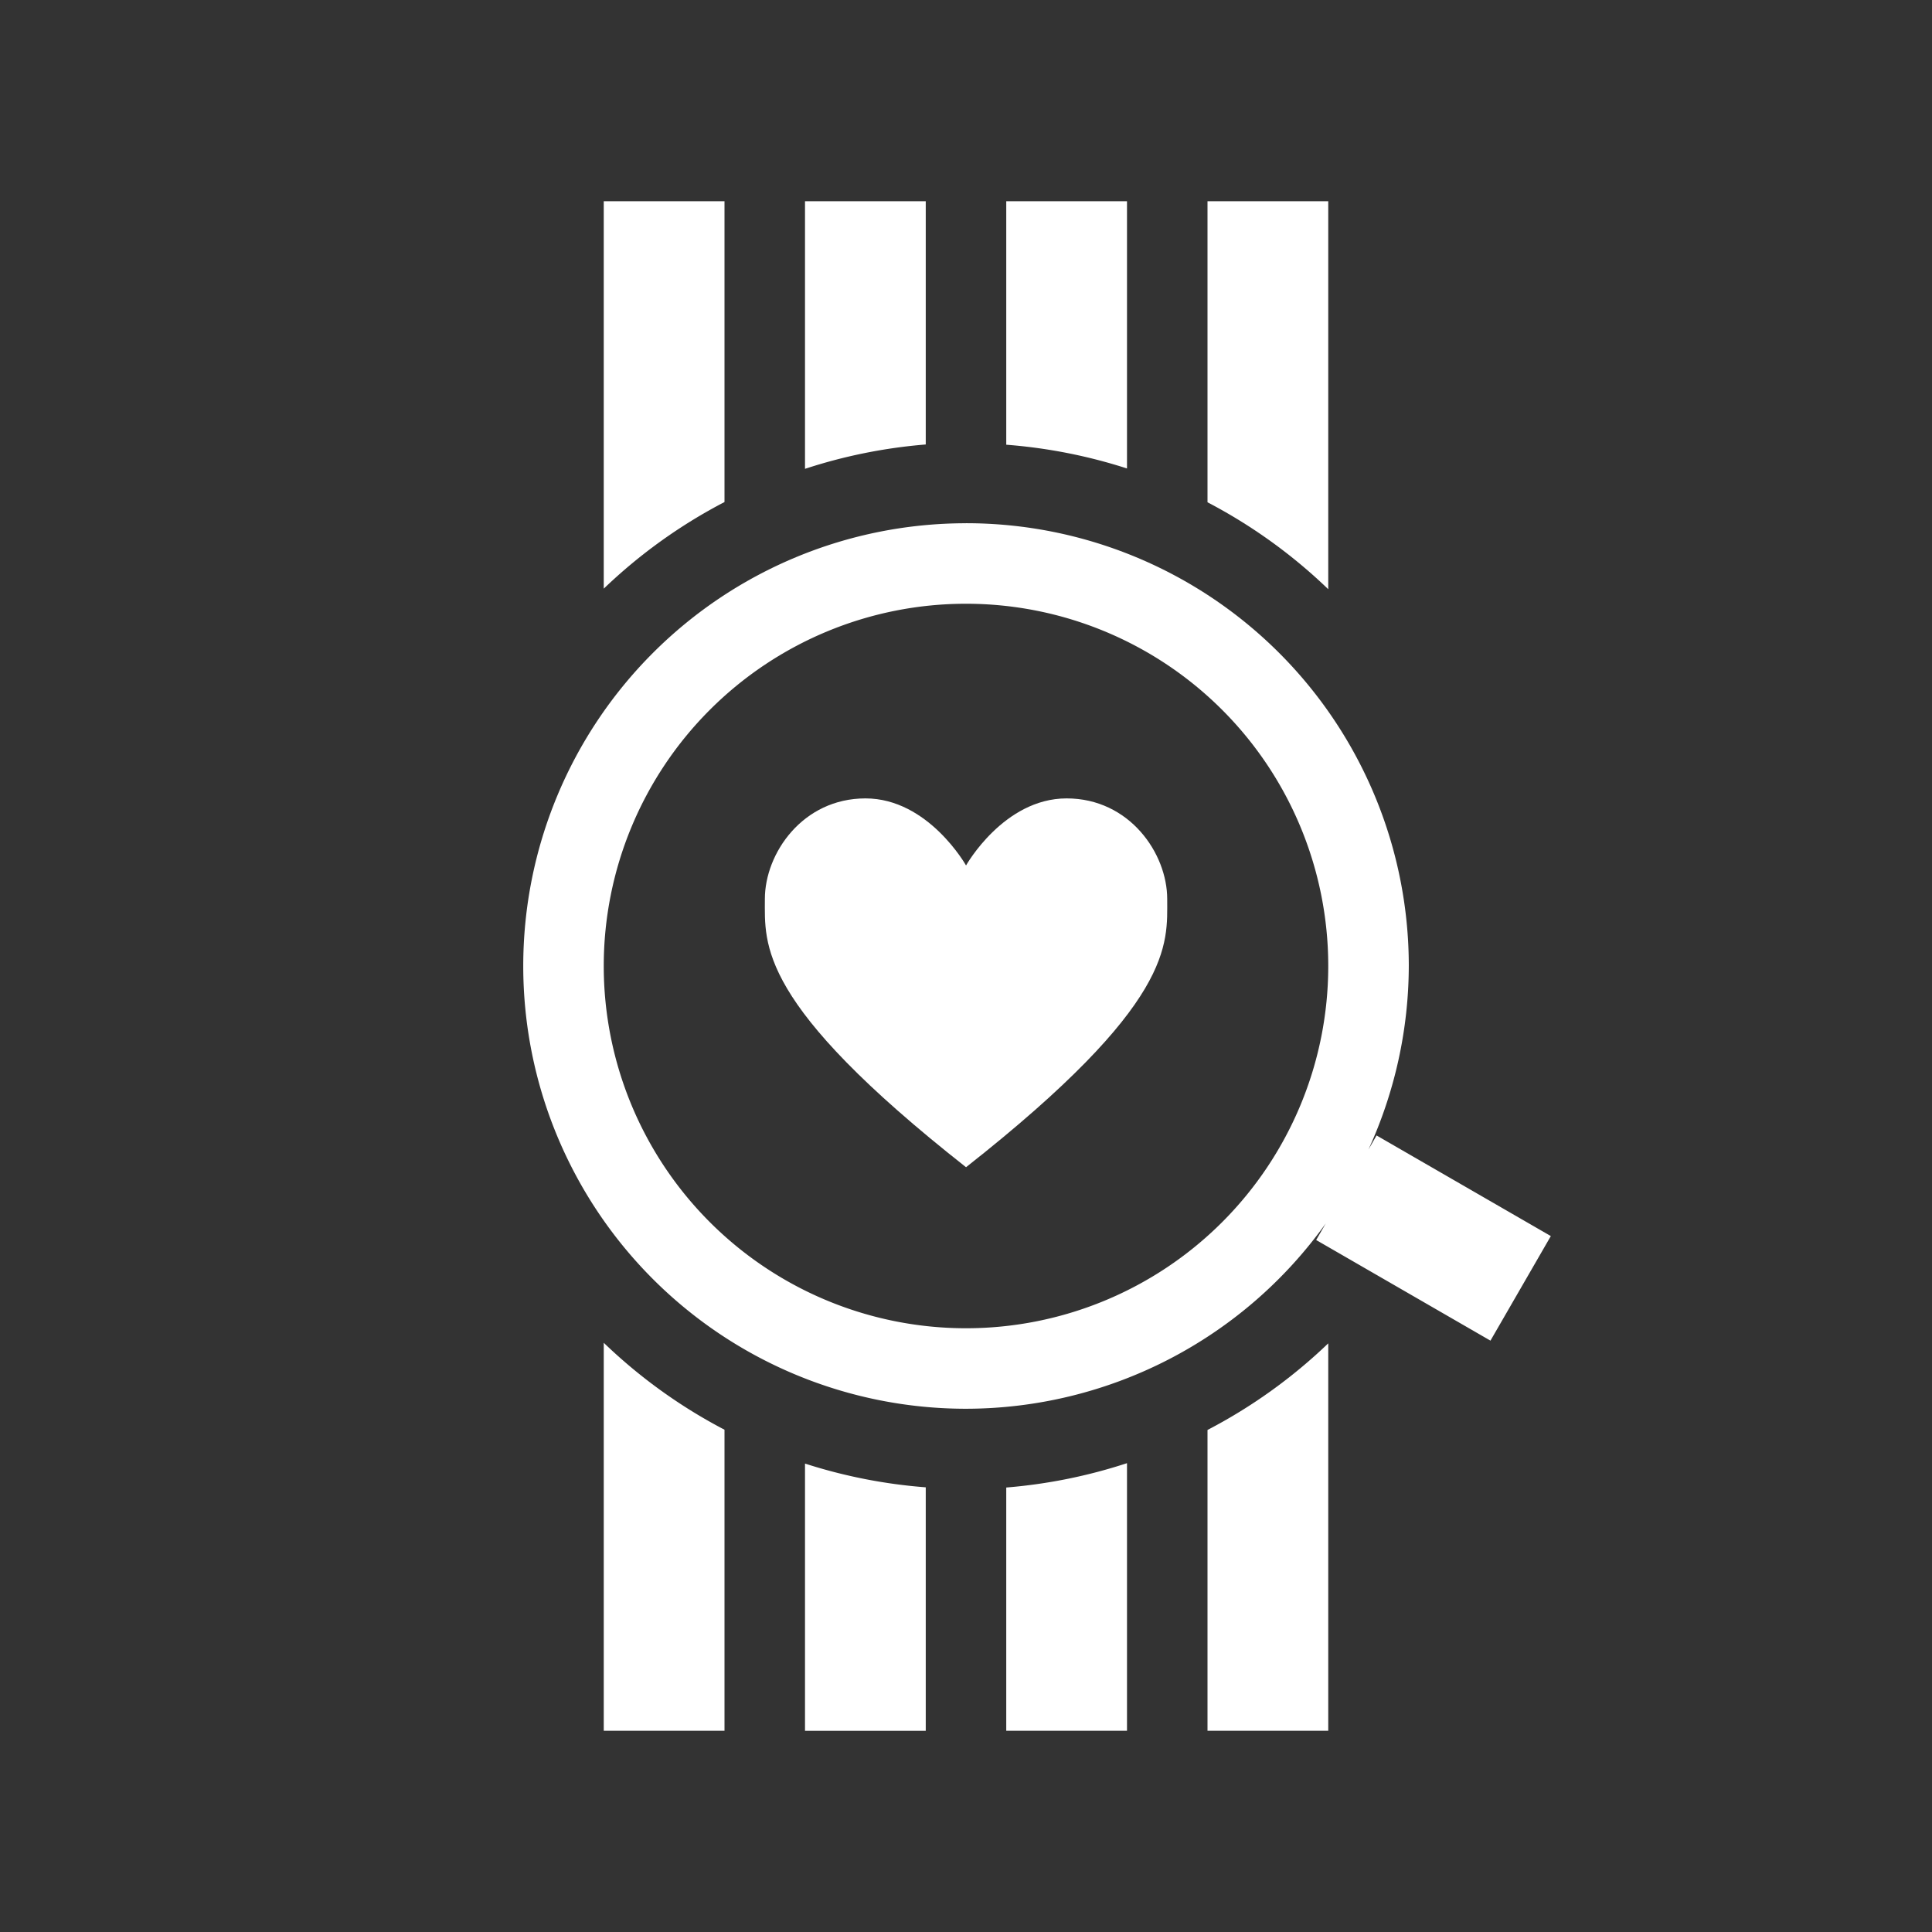 <?xml version="1.0" encoding="UTF-8"?>
<svg version="1.1" viewBox="0 0 48 48" xmlns="http://www.w3.org/2000/svg">
    <rect x="0" y="0" width="48" height="48" fill="#333333" stroke="none"/>
    <path d="m15 5v9.625a13 13 0 0 1 3-2.152v-7.473h-3zm5 0v6.648a13 13 0 0 1 3-0.605v-6.043h-3zm5 0v6.049a13 13 0 0 1 3 0.59v-6.639h-3zm5 0v7.479a13 13 0 0 1 3 2.16v-9.639h-3zm-15 28.361v9.639h3v-7.479a13 13 0 0 1-3-2.16zm18 0.014a13 13 0 0 1-3 2.152v7.473h3v-9.625zm-5 2.977a13 13 0 0 1-3 0.605v6.043h3v-6.648zm-8 0.01v6.639h3v-6.049a13 13 0 0 1-3-0.59z" fill="#fff"/>
    <path d="m24 13a11 11 0 0 0-11 11 11 11 0 0 0 11 11 11 11 0 0 0 8.938-4.604l-0.238 0.412 4.33 2.5 1.5-2.598-4.33-2.5-0.201 0.35a11 11 0 0 0 1.002-4.561 11 11 0 0 0-11-11zm0 2a9 9 0 0 1 9 9 9 9 0 0 1-9 9 9 9 0 0 1-9-9 9 9 0 0 1 9-9z" fill="#fff"/>
    <path d="m24 29c5.194-4.088 4.999-5.533 4.999-6.665 0-1.133-0.937-2.499-2.499-2.499-1.562 0-2.499 1.666-2.499 1.666s-0.937-1.666-2.499-1.666-2.499 1.367-2.499 2.499c0 1.133-0.195 2.578 4.999 6.665z" fill="#fff"/>
</svg>
